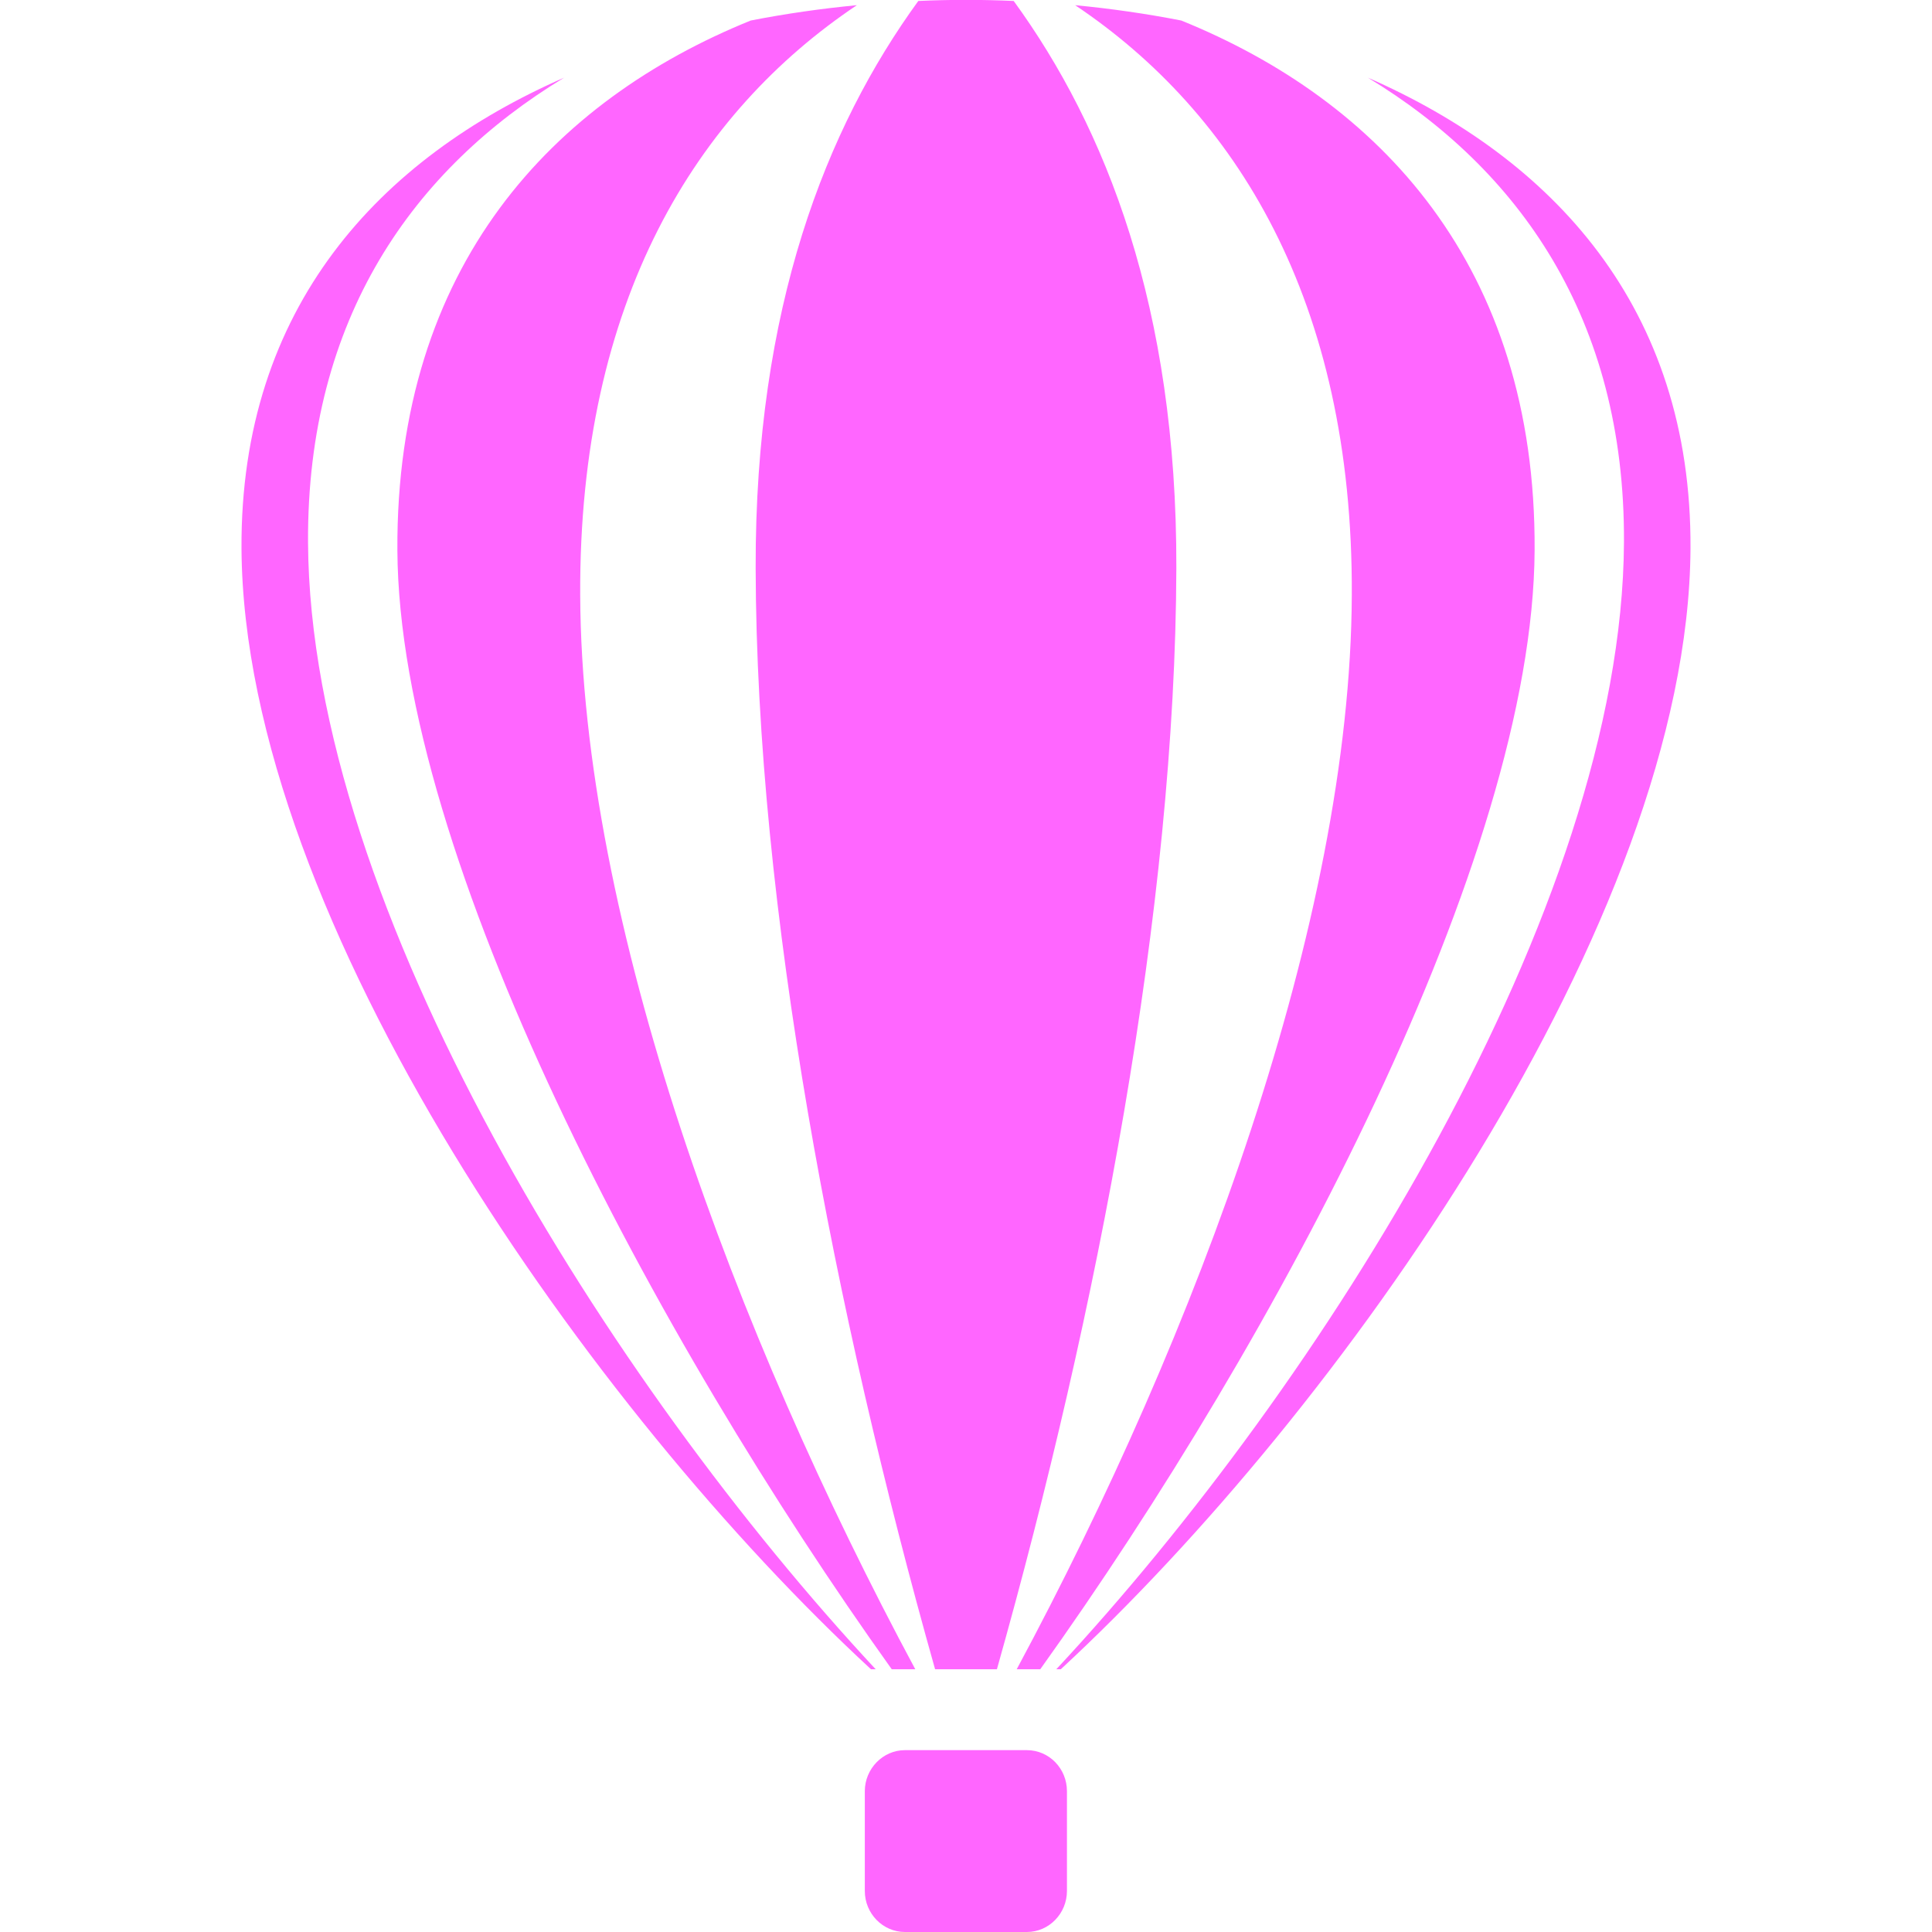 <svg xmlns="http://www.w3.org/2000/svg" width="16" height="16" version="1.1">
 <defs>
   <style id="current-color-scheme" type="text/css">
   .ColorScheme-Text { color: #ff66ff; } .ColorScheme-Highlight { color: #5294e2; }
  </style>
  <linearGradient id="arrongin" x1="0%" x2="0%" y1="0%" y2="100%">
   <stop offset="0%" style="stop-color: #dd9b44; stop-opacity: 1"/>
   <stop offset="100%" style="stop-color: #ad6c16; stop-opacity: 1"/>
  </linearGradient>
  <linearGradient id="aurora" x1="0%" x2="0%" y1="0%" y2="100%">
   <stop offset="0%" style="stop-color: #09D4DF; stop-opacity: 1"/>
   <stop offset="100%" style="stop-color: #9269F4; stop-opacity: 1"/>
  </linearGradient>
  <linearGradient id="cyberneon" x1="0%" x2="0%" y1="0%" y2="100%">
    <stop offset="0" style="stop-color: #0abdc6; stop-opacity: 1"/>
    <stop offset="1" style="stop-color: #ea00d9; stop-opacity: 1"/>
  </linearGradient>
  <linearGradient id="fitdance" x1="0%" x2="0%" y1="0%" y2="100%">
   <stop offset="0%" style="stop-color: #1AD6AB; stop-opacity: 1"/>
   <stop offset="100%" style="stop-color: #329DB6; stop-opacity: 1"/>
  </linearGradient>
  <linearGradient id="oomox" x1="0%" x2="0%" y1="0%" y2="100%">
   <stop offset="0%" style="stop-color: #efefe7; stop-opacity: 1"/>
   <stop offset="100%" style="stop-color: #8f8f8b; stop-opacity: 1"/>
  </linearGradient>
  <linearGradient id="rainblue" x1="0%" x2="0%" y1="0%" y2="100%">
   <stop offset="0%" style="stop-color: #00F260; stop-opacity: 1"/>
   <stop offset="100%" style="stop-color: #0575E6; stop-opacity: 1"/>
  </linearGradient>
  <linearGradient id="sunrise" x1="0%" x2="0%" y1="0%" y2="100%">
   <stop offset="0%" style="stop-color: #FF8501; stop-opacity: 1"/>
   <stop offset="100%" style="stop-color: #FFCB01; stop-opacity: 1"/>
  </linearGradient>
  <linearGradient id="telinkrin" x1="0%" x2="0%" y1="0%" y2="100%">
   <stop offset="0%" style="stop-color: #b2ced6; stop-opacity: 1"/>
   <stop offset="100%" style="stop-color: #6da5b7; stop-opacity: 1"/>
  </linearGradient>
  <linearGradient id="60spsycho" x1="0%" x2="0%" y1="0%" y2="100%">
   <stop offset="0%" style="stop-color: #df5940; stop-opacity: 1"/>
   <stop offset="25%" style="stop-color: #d8d15f; stop-opacity: 1"/>
   <stop offset="50%" style="stop-color: #e9882a; stop-opacity: 1"/>
   <stop offset="100%" style="stop-color: #279362; stop-opacity: 1"/>
  </linearGradient>
  <linearGradient id="90ssummer" x1="0%" x2="0%" y1="0%" y2="100%">
   <stop offset="0%" style="stop-color: #f618c7; stop-opacity: 1"/>
   <stop offset="20%" style="stop-color: #94ffab; stop-opacity: 1"/>
   <stop offset="50%" style="stop-color: #fbfd54; stop-opacity: 1"/>
   <stop offset="100%" style="stop-color: #0f83ae; stop-opacity: 1"/>
  </linearGradient>
 </defs>
 <path fill="currentColor" class="ColorScheme-Text" d="M 7.605 0.008 C 6.842 1.058 6.253 2.545 6.258 4.703 C 6.264 7.521 6.911 10.871 7.744 13.824 L 8.256 13.824 C 9.089 10.869 9.734 7.519 9.742 4.703 C 9.747 2.545 9.159 1.058 8.395 0.008 C 8.132 -0.004 7.868 -0.004 7.605 0.008 z M 7.096 0.043 C 6.803 0.071 6.508 0.113 6.217 0.17 C 4.585 0.831 3.278 2.196 3.291 4.557 C 3.304 7.105 5.425 11.081 7.385 13.824 L 7.58 13.824 C 6.089 11.049 4.816 7.627 4.805 4.93 C 4.793 2.482 5.774 0.929 7.096 0.043 z M 8.904 0.043 C 10.226 0.929 11.207 2.482 11.195 4.93 C 11.184 7.627 9.911 11.049 8.42 13.824 L 8.615 13.824 C 10.577 11.081 12.696 7.105 12.709 4.557 C 12.722 2.196 11.415 0.831 9.783 0.17 C 9.492 0.113 9.197 0.071 8.904 0.043 z M 4.672 0.643 C 3.149 1.31 1.989 2.541 2 4.543 C 2.018 7.627 4.914 11.7 7.213 13.824 L 7.252 13.824 C 5.058 11.467 2.567 7.529 2.551 4.492 C 2.541 2.631 3.429 1.397 4.672 0.643 z M 11.328 0.643 C 12.571 1.397 13.459 2.631 13.449 4.492 C 13.433 7.529 10.943 11.467 8.748 13.824 L 8.785 13.824 C 11.084 11.698 13.982 7.625 14 4.543 C 14.011 2.541 12.851 1.31 11.328 0.643 z M 7.494 14.494 C 7.312 14.494 7.162 14.648 7.162 14.834 L 7.162 15.66 C 7.162 15.848 7.312 16 7.494 16 L 8.504 16 C 8.688 16 8.836 15.846 8.836 15.66 L 8.836 14.834 C 8.836 14.646 8.688 14.494 8.504 14.494 L 7.494 14.494 z"/>
</svg>

